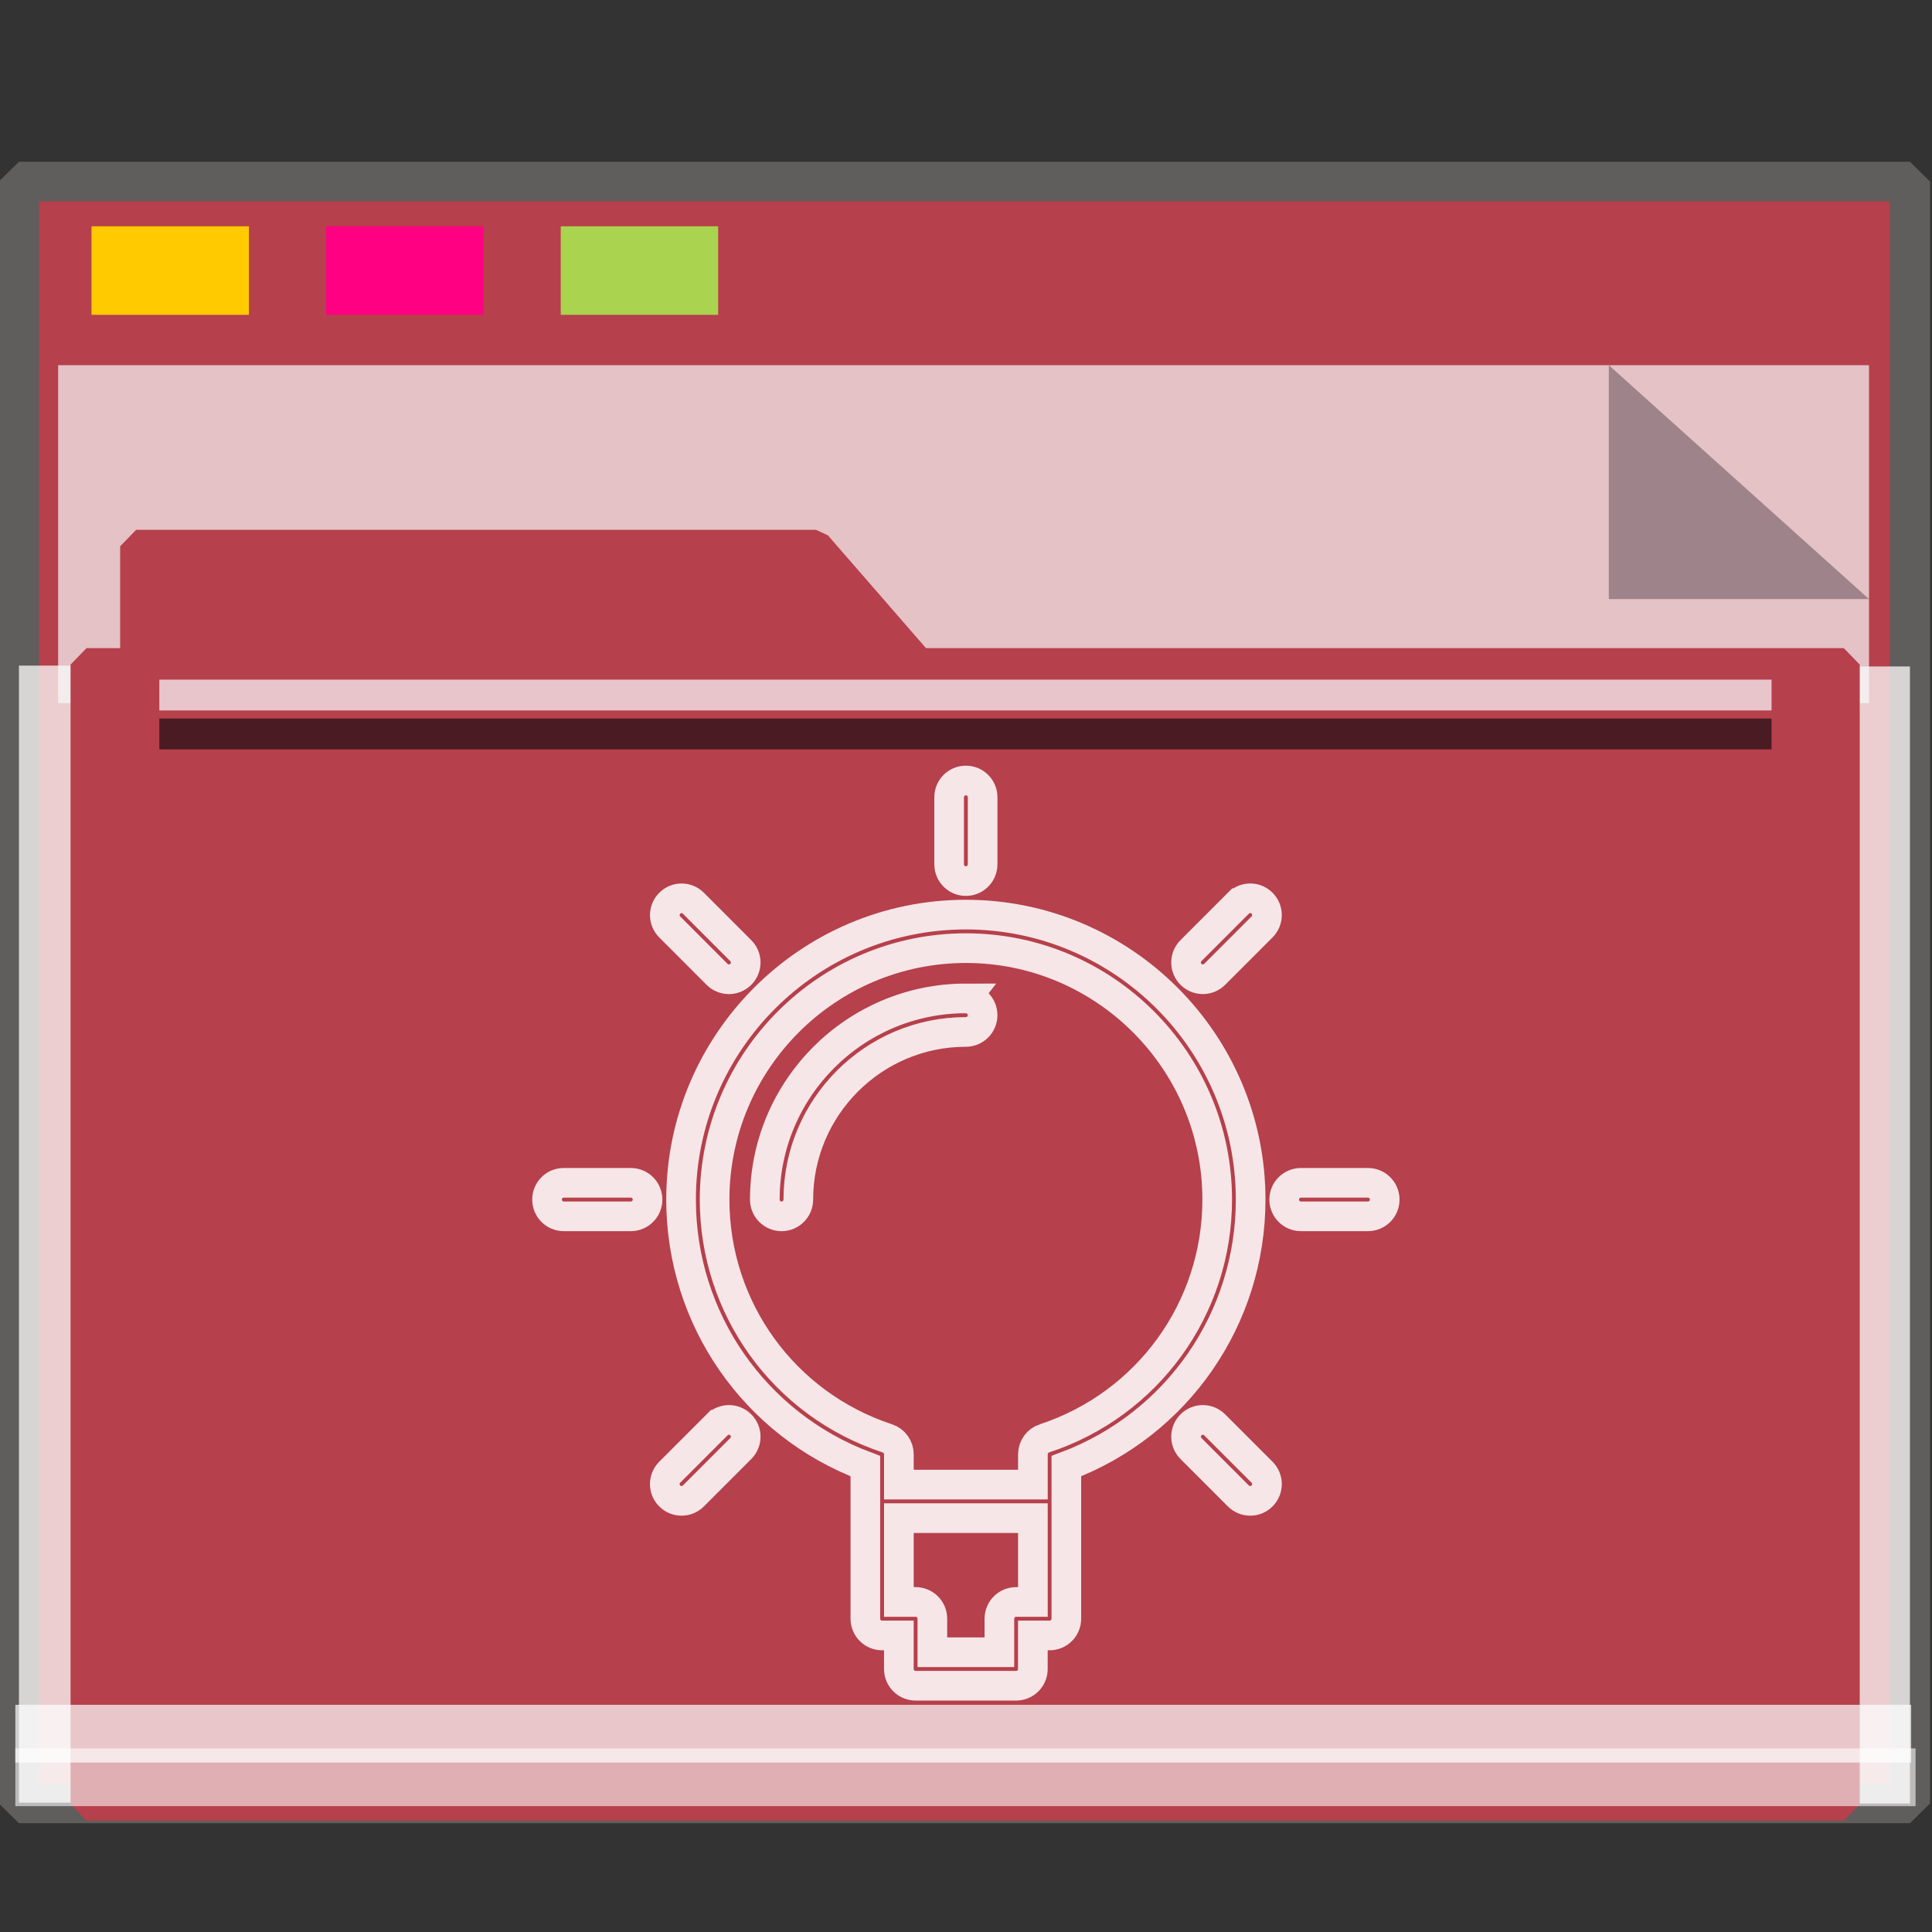 <?xml version="1.0" encoding="UTF-8" standalone="no"?>
<!-- Created with Inkscape (http://www.inkscape.org/) -->

<svg
   xmlns:dc="http://purl.org/dc/elements/1.1/"
   xmlns:cc="http://creativecommons.org/ns#"
   xmlns:rdf="http://www.w3.org/1999/02/22-rdf-syntax-ns#"
   xmlns:svg="http://www.w3.org/2000/svg"
   xmlns="http://www.w3.org/2000/svg"
   xmlns:sodipodi="http://sodipodi.sourceforge.net/DTD/sodipodi-0.dtd"
   xmlns:inkscape="http://www.inkscape.org/namespaces/inkscape"
   width="64px"
   height="64px"
   viewBox="0 0 64 64"
   version="1.1"
   id="SVGRoot"
   sodipodi:docname="folder-idea.svg"
   inkscape:version="0.92.2 2405546, 2018-03-11">
  <rect x="0" y="0" width="64" height="64" fill="#333333" stroke="none"/>
  <sodipodi:namedview
     id="base"
     pagecolor="#FFFFFF"
     bordercolor="#666666"
     borderopacity="1.0"
     inkscape:pageopacity="0.0"
     inkscape:pageshadow="2"
     inkscape:zoom="10.889077"
     inkscape:cx="17.36622"
     inkscape:cy="32.603412"
     inkscape:document-units="px"
     inkscape:current-layer="g852"
     showgrid="false"
     inkscape:showpageshadow="false"
     inkscape:pagecheckerboard="false"
     units="px"
     inkscape:window-width="1920"
     inkscape:window-height="994"
     inkscape:window-x="0"
     inkscape:window-y="21"
     inkscape:window-maximized="1"
     inkscape:lockguides="true"
     inkscape:grid-bbox="true"
     inkscape:snap-object-midpoints="true"
     inkscape:snap-page="true"
     inkscape:snap-grids="false"
     inkscape:snap-to-guides="false"
     inkscape:snap-global="false" />
  <defs
     id="defs2" />
  <g
     id="layer1"
     inkscape:groupmode="layer"
     inkscape:label="Layer 1">
    <g
       id="g938"
       transform="matrix(0.984,0,0,0.963,-3.199,-18.562)">
      <g
         id="g1521"
         transform="matrix(0.995,0,0,1,0.645,-1.038)">
        <g
           id="g852">
          <rect
             y="26.559"
             x="3.26"
             height="55.79"
             width="63.981"
             id="rect817"
             style="opacity:1;fill:#B6404B;fill-opacity:1;fill-rule:nonzero;stroke:#5f5e5c;stroke-width:1.361;stroke-linecap:square;stroke-linejoin:bevel;stroke-miterlimit:4;stroke-dasharray:none;stroke-opacity:1;paint-order:markers stroke fill" />
          <rect
             transform="rotate(90)"
             style="opacity:1;fill:#fefbfb;fill-opacity:0.755;fill-rule:nonzero;stroke:none;stroke-width:0.069;stroke-linecap:square;stroke-linejoin:bevel;stroke-miterlimit:4;stroke-dasharray:none;stroke-opacity:0.796;paint-order:markers stroke fill"
             id="rect1500"
             width="39.113"
             height="1.928"
             x="43.239"
             y="-67.24" />
          <rect
             y="-5.875"
             x="43.209"
             height="2.615"
             width="39.113"
             id="rect1498"
             style="opacity:1;fill:#fefbfb;fill-opacity:0.755;fill-rule:nonzero;stroke:none;stroke-width:0.081;stroke-linecap:square;stroke-linejoin:bevel;stroke-miterlimit:4;stroke-dasharray:none;stroke-opacity:0.796;paint-order:markers stroke fill"
             transform="rotate(90)" />
          <g
             style="opacity:0.693"
             transform="matrix(0.267,0,0,0.377,-8.229,12.423)"
             id="g851">
            <path
               inkscape:connector-curvature="0"
               style="opacity:1;fill:#f8fafa;fill-opacity:1;fill-rule:nonzero;stroke:none;stroke-width:0.67;stroke-linecap:square;stroke-linejoin:bevel;stroke-miterlimit:4;stroke-dasharray:none;stroke-opacity:0.796;paint-order:markers stroke fill"
               d="M 47.996,54.25 H 277.469 V 85.091 H 47.996 Z"
               id="rect831" />
            <path
               style="opacity:1;fill:#93a2a5;fill-opacity:1;fill-rule:nonzero;stroke:none;stroke-width:0.211;stroke-linecap:square;stroke-linejoin:bevel;stroke-miterlimit:4;stroke-dasharray:none;stroke-opacity:0.796;paint-order:markers stroke fill"
               d="M 277.469,75.592 244.5,54.25 v 21.342 z"
               id="path1496"
               inkscape:connector-curvature="0"
               sodipodi:nodetypes="cccc" />
          </g>
          <g
             id="g1484"
             style="fill:#B6404B;fill-opacity:1;stroke:#B6404B;stroke-width:1.162;stroke-miterlimit:4;stroke-dasharray:none;stroke-opacity:1"
             transform="matrix(0.929,0,0,0.974,2.527,4.016)">
            <path
               sodipodi:nodetypes="cccccccccc"
               id="rect821"
               style="opacity:1;fill:#B6404B;fill-opacity:1;fill-rule:nonzero;stroke:#B6404B;stroke-width:1.162;stroke-linecap:square;stroke-linejoin:bevel;stroke-miterlimit:4;stroke-dasharray:none;stroke-opacity:1;paint-order:markers stroke fill"
               d="m 5.056,36.026 h 24.762 l 3.746,4.178 H 5.056 Z M 3.25,40.204 h 64 v 40.251 h -64 z"
               inkscape:connector-curvature="0" />
          </g>
          <rect
             style="opacity:1;fill:#ffcc00;fill-opacity:0.993;fill-rule:nonzero;stroke:none;stroke-width:0.477;stroke-linecap:square;stroke-linejoin:bevel;stroke-miterlimit:4;stroke-dasharray:none;stroke-opacity:1;paint-order:markers stroke fill"
             id="rect825"
             width="5.326"
             height="3.046"
             x="5.715"
             y="28.097" />
          <rect
             y="28.097"
             x="13.653"
             height="3.046"
             width="5.326"
             id="rect827"
             style="opacity:1;fill:#ff0084;fill-opacity:0.993;fill-rule:nonzero;stroke:none;stroke-width:0.477;stroke-linecap:square;stroke-linejoin:bevel;stroke-miterlimit:4;stroke-dasharray:none;stroke-opacity:1;paint-order:markers stroke fill" />
          <rect
             style="opacity:1;fill:#aad450;fill-opacity:0.993;fill-rule:nonzero;stroke:none;stroke-width:0.477;stroke-linecap:square;stroke-linejoin:bevel;stroke-miterlimit:4;stroke-dasharray:none;stroke-opacity:1;paint-order:markers stroke fill"
             id="rect829"
             width="5.326"
             height="3.046"
             x="21.591"
             y="28.097" />
          <rect
             style="opacity:0.704;fill:#FFFFFF;fill-opacity:0.997;fill-rule:nonzero;stroke:none;stroke-width:0.09;stroke-linecap:square;stroke-linejoin:bevel;stroke-miterlimit:4;stroke-dasharray:none;stroke-opacity:0.796;paint-order:markers stroke fill"
             id="rect855"
             width="64.144"
             height="1.987"
             x="3.138"
             y="78.957" />
          <rect
             y="80.456"
             x="3.138"
             height="1.987"
             width="64.293"
             id="rect853"
             style="opacity:0.597;fill:#FFFFFF;fill-opacity:0.969;fill-rule:nonzero;stroke:none;stroke-width:0.09;stroke-linecap:square;stroke-linejoin:bevel;stroke-miterlimit:4;stroke-dasharray:none;stroke-opacity:0.796;paint-order:markers stroke fill" />
          <rect
             style="opacity:0.704;fill:#fcfdff;fill-opacity:1;fill-rule:nonzero;stroke:none;stroke-width:0.061;stroke-linecap:square;stroke-linejoin:bevel;stroke-miterlimit:4;stroke-dasharray:none;stroke-opacity:0.796;paint-order:markers stroke fill"
             id="rect1504"
             width="54.548"
             height="1.06"
             x="8.01"
             y="43.692" />
          <rect
             y="45.031"
             x="8.01"
             height="1.06"
             width="54.548"
             id="rect1523"
             style="opacity:0.597;fill:#000207;fill-opacity:1;fill-rule:nonzero;stroke:none;stroke-width:0.061;stroke-linecap:square;stroke-linejoin:bevel;stroke-miterlimit:4;stroke-dasharray:none;stroke-opacity:0.796;paint-order:markers stroke fill" />
          <g
             transform="matrix(0.807,0,0,0.821,-40.724,-632.899)"
             id="idea"
             style="fill:none;stroke:#FFFFFF;stroke-width:1.243;stroke-miterlimit:4;stroke-dasharray:none;stroke-opacity:0.87">
            <path
               inkscape:connector-curvature="0"
               id="path3412"
               style="fill:none;fill-opacity:1;stroke:#FFFFFF;stroke-width:1.243;stroke-miterlimit:4;stroke-dasharray:none;stroke-opacity:0.87"
               d="m 94.204,837.462 c -4.648,0 -8.429,3.781 -8.429,8.429 0,0.388 0.314,0.702 0.702,0.702 0.388,0 0.702,-0.314 0.702,-0.702 0,-3.873 3.151,-7.024 7.024,-7.024 0.388,0 0.702,-0.314 0.702,-0.702 0,-0.388 -0.314,-0.702 -0.702,-0.702 z M 83.773,836.454 c 0.137,0.137 0.317,0.206 0.497,0.206 0.18,0 0.36,-0.069 0.497,-0.206 0.275,-0.275 0.275,-0.719 0,-0.993 l -1.986,-1.986 c -0.275,-0.275 -0.719,-0.275 -0.993,0 -0.275,0.275 -0.275,0.719 0,0.993 z m 20.862,18.875 c -0.275,-0.275 -0.719,-0.275 -0.993,0 -0.275,0.275 -0.275,0.719 0,0.993 l 1.986,1.986 c 0.137,0.137 0.317,0.206 0.497,0.206 0.18,0 0.36,-0.069 0.497,-0.206 0.275,-0.275 0.275,-0.719 0,-0.993 z m -20.862,0 -1.986,1.986 c -0.275,0.275 -0.275,0.719 0,0.993 0.137,0.137 0.317,0.206 0.497,0.206 0.18,0 0.36,-0.069 0.497,-0.206 l 1.986,-1.986 c 0.275,-0.275 0.275,-0.719 0,-0.993 -0.275,-0.275 -0.719,-0.275 -0.993,0 z m 21.855,-21.855 -1.986,1.986 c -0.275,0.275 -0.275,0.719 0,0.993 0.137,0.137 0.317,0.206 0.497,0.206 0.18,0 0.36,-0.069 0.497,-0.206 l 1.986,-1.986 c 0.275,-0.275 0.275,-0.719 0,-0.993 -0.275,-0.275 -0.719,-0.274 -0.993,0 z m -25.472,11.715 h -2.81 c -0.388,0 -0.702,0.314 -0.702,0.702 0,0.388 0.314,0.702 0.702,0.702 h 2.81 c 0.388,0 0.702,-0.314 0.702,-0.702 0,-0.388 -0.314,-0.702 -0.702,-0.702 z m 30.906,0 h -2.81 c -0.388,0 -0.702,0.314 -0.702,0.702 0,0.388 0.314,0.702 0.702,0.702 h 2.81 c 0.388,0 0.702,-0.314 0.702,-0.702 0,-0.388 -0.314,-0.702 -0.702,-0.702 z M 94.204,832.546 c 0.388,0 0.702,-0.314 0.702,-0.702 v -2.81 c 0,-0.388 -0.314,-0.702 -0.702,-0.702 -0.388,0 -0.702,0.314 -0.702,0.702 v 2.81 c 0,0.388 0.314,0.702 0.702,0.702 z m 0,1.405 c -6.584,0 -11.941,5.357 -11.941,11.941 0,4.996 3.084,9.421 7.727,11.168 v 6.392 c 0,0.388 0.314,0.702 0.702,0.702 h 0.702 v 1.405 c 0,0.388 0.314,0.702 0.702,0.702 h 4.214 c 0.388,0 0.702,-0.314 0.702,-0.702 v -1.405 h 0.702 c 0.388,0 0.702,-0.314 0.702,-0.702 v -6.392 c 4.642,-1.748 7.727,-6.173 7.727,-11.168 0,-6.584 -5.357,-11.941 -11.941,-11.941 z m 2.107,28.799 c -0.388,0 -0.702,0.314 -0.702,0.702 v 1.405 h -2.81 v -1.405 c 0,-0.388 -0.314,-0.702 -0.702,-0.702 h -0.702 v -3.512 h 5.619 v 3.512 z m 1.186,-6.854 c -0.289,0.095 -0.483,0.365 -0.483,0.667 v 1.27 h -5.619 v -1.27 c 0,-0.303 -0.195,-0.572 -0.483,-0.667 -4.332,-1.424 -7.243,-5.445 -7.243,-10.004 0,-5.81 4.727,-10.536 10.536,-10.536 5.81,0 10.536,4.727 10.536,10.536 0,4.559 -2.911,8.579 -7.243,10.004 z" />
          </g>
        </g>
      </g>
    </g>
  </g>
</svg>
